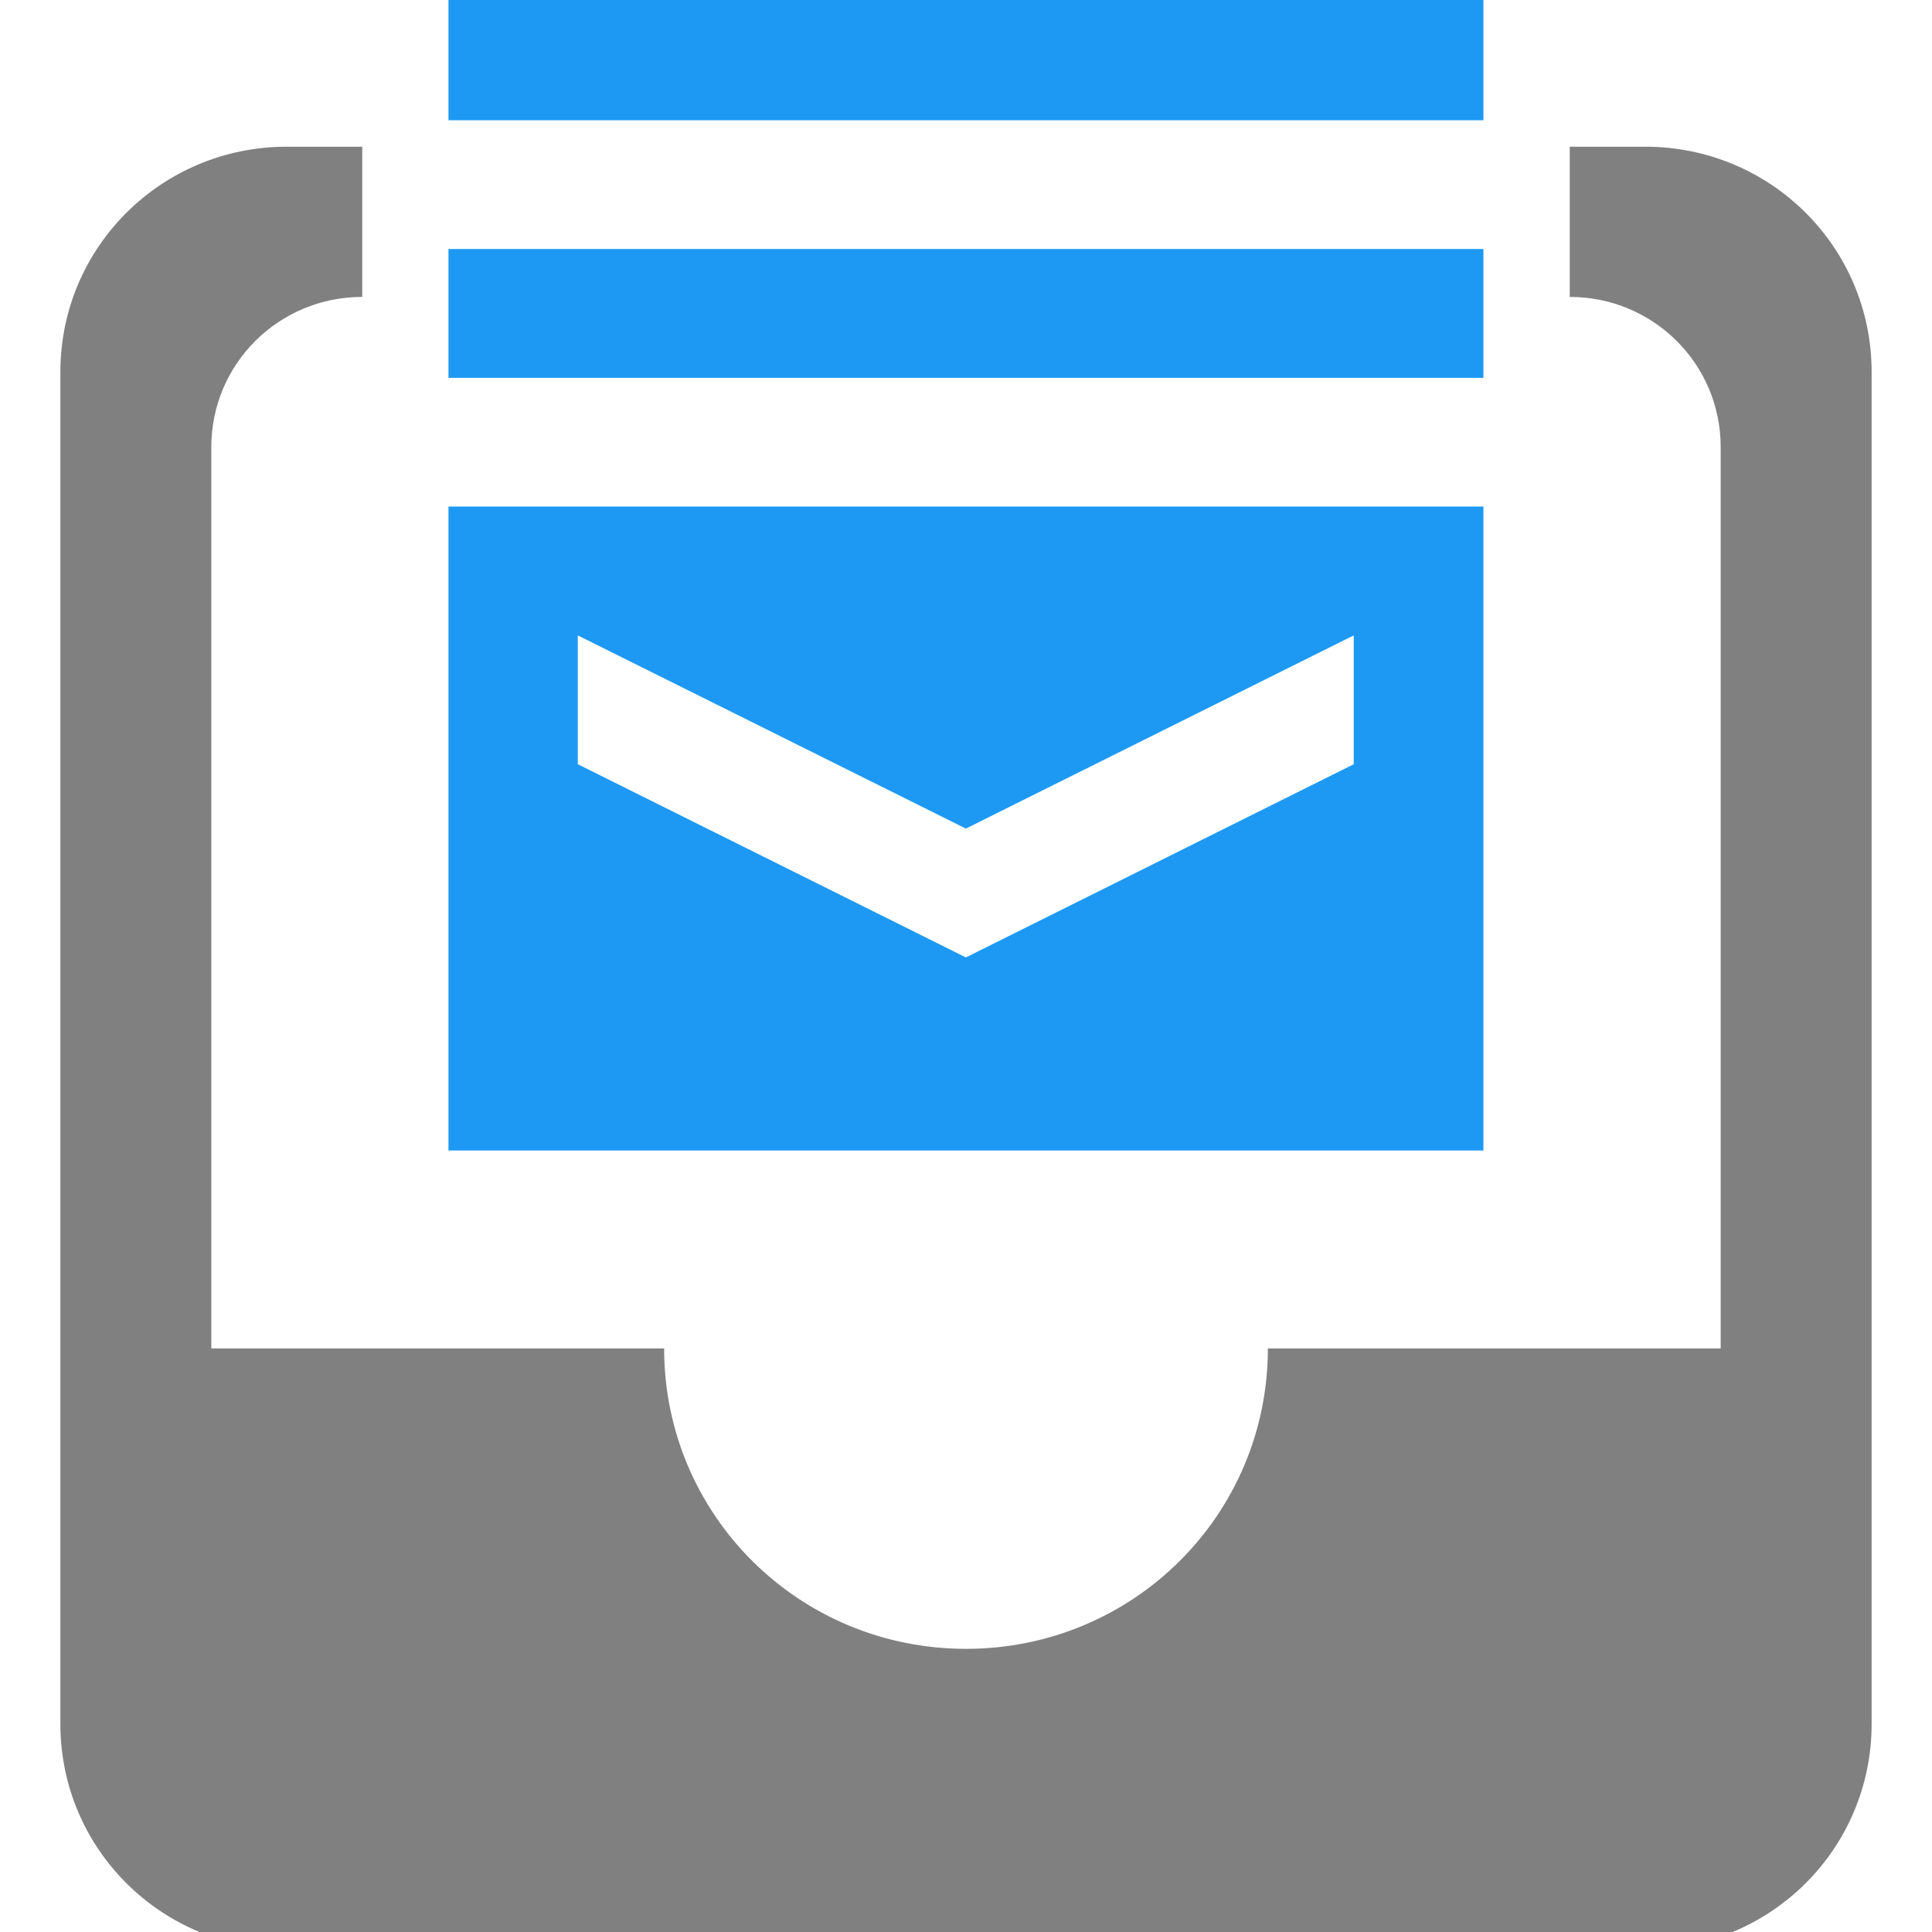 <?xml version="1.0" encoding="UTF-8" standalone="no"?>
<svg
   xmlns:dc="http://purl.org/dc/elements/1.1/"
   xmlns:cc="http://creativecommons.org/ns#"
   xmlns:rdf="http://www.w3.org/1999/02/22-rdf-syntax-ns#"
   xmlns:svg="http://www.w3.org/2000/svg"
   xmlns="http://www.w3.org/2000/svg"
   xmlns:sodipodi="http://sodipodi.sourceforge.net/DTD/sodipodi-0.dtd"
   xmlns:inkscape="http://www.inkscape.org/namespaces/inkscape"
   width="16"
   height="16"
   version="1.1"
   id="svg8"
   sodipodi:docname="mail-archive.svg"
   inkscape:version="0.92.4 (5da689c313, 2019-01-14)">
  <defs
     id="defs12">
    <style
       type="text/css"
       id="current-color-scheme">
   .ColorScheme-Text { color:#808080; } .ColorScheme-Highlight { color:#1d99f3; }
  </style>
  </defs>
  <sodipodi:namedview
     pagecolor="#ffffff"
     bordercolor="#666666"
     borderopacity="1"
     objecttolerance="10"
     gridtolerance="10"
     guidetolerance="10"
     inkscape:pageopacity="0"
     inkscape:pageshadow="2"
     inkscape:window-width="793"
     inkscape:window-height="480"
     id="namedview10"
     showgrid="false"
     inkscape:zoom="14.75"
     inkscape:cx="10.29114"
     inkscape:cy="12.87036"
     inkscape:window-x="0"
     inkscape:window-y="27"
     inkscape:window-maximized="0"
     inkscape:current-layer="svg8" />
  <g
     transform="matrix(1.25,0,0,1.244,-1543.25,390.587)"
     style="fill:#808080"
     id="g4">
    <path
       d="m4 2h-0.5c-0.83 0-1.5 0.669-1.5 1.5v9c0 0.831 0.67 1.5 1.5 1.5h9c0.831 0 1.5-0.669 1.5-1.5v-9c0-0.831-0.669-1.5-1.5-1.5h-0.5v1c0.554 0 1 0.446 1 1v6h-3c0 1.108-0.892 2-2 2s-2-0.892-2-2h-3v-6c0-0.554 0.446-1 1-1z"
       transform="translate(1233,-315)"
       style="fill:#808080"
       id="path2" />
  </g>
  <path
     d="m3.714-0.071v1.067h8.571v-1.067zm0 2.133v1.067h8.571v-1.067zm0 2.133v5.333h8.571v-5.333zm1.071 1.067 3.214 1.6 3.212-1.6v1.067l-3.212 1.6-3.214-1.6z"
     style="fill:#1d99f3;fill-opacity:1"
     id="path6" />
</svg>
